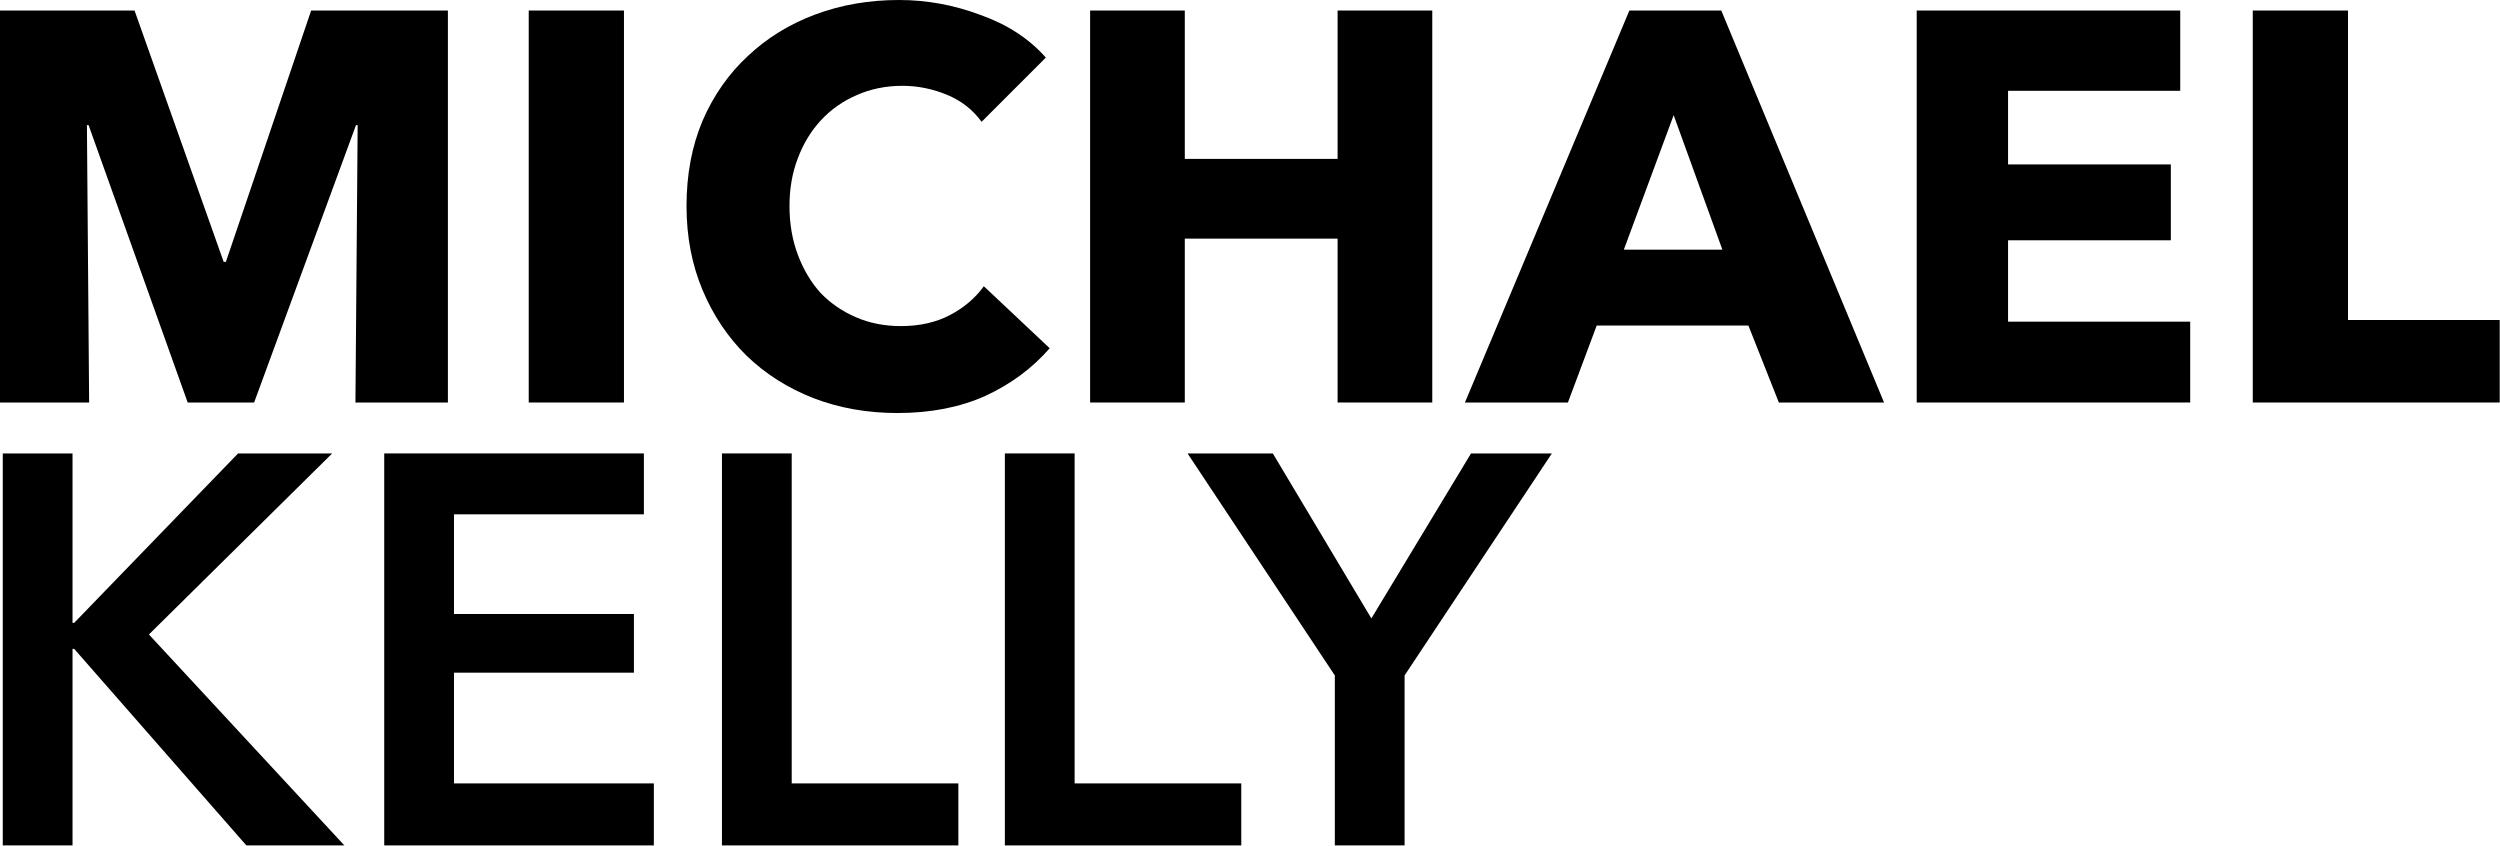 <?xml version="1.0" encoding="UTF-8" standalone="no"?>
<svg width="254px" height="86px" viewBox="0 0 254 86" version="1.1" xmlns="http://www.w3.org/2000/svg" xmlns:xlink="http://www.w3.org/1999/xlink" xmlns:sketch="http://www.bohemiancoding.com/sketch/ns">
    <title>mike-logo</title>
    <description>Created with Sketch (http://www.bohemiancoding.com/sketch)</description>
    <defs></defs>
    <g id="Page 1" fill="#D8D8D8" fill-rule="evenodd">
        <g id="mike-logo" fill="#000000">
            <path d="M36.113,40.894 L36.338,12.713 L36.169,12.713 L25.819,40.894 L19.069,40.894 L9,12.713 L8.831,12.713 L9.056,40.894 L3.74999998e-06,40.894 L3.74999998e-06,1.069 L13.669,1.069 L22.725,26.606 L22.95,26.606 L31.613,1.069 L45.506,1.069 L45.506,40.894 L36.113,40.894" id="path3452"></path>
            <path d="M53.719,40.894 L53.719,1.069 L63.394,1.069 L63.394,40.894 L53.719,40.894" id="path3454"></path>
            <path d="M106.65,35.381 C104.887,37.406 102.712,39.019 100.125,40.219 C97.537,41.381 94.556,41.963 91.181,41.963 C88.106,41.963 85.256,41.456 82.631,40.444 C80.044,39.431 77.794,38.006 75.881,36.169 C73.969,34.294 72.469,32.063 71.381,29.475 C70.294,26.888 69.75,24.038 69.75,20.925 C69.75,17.738 70.294,14.85 71.381,12.263 C72.506,9.675 74.044,7.481 75.994,5.681 C77.944,3.844 80.231,2.438 82.856,1.463 C85.481,0.488 88.312,4.37500001e-05 91.35,2.50000005e-06 C94.162,4.37500001e-05 96.919,0.506 99.619,1.519 C102.356,2.494 104.569,3.938 106.256,5.85 L99.731,12.375 C98.831,11.138 97.65,10.219 96.188,9.619 C94.725,9.019 93.225,8.719 91.688,8.719 C90,8.719 88.444,9.038 87.019,9.675 C85.631,10.275 84.431,11.119 83.419,12.206 C82.406,13.294 81.619,14.588 81.056,16.088 C80.494,17.55 80.212,19.163 80.213,20.925 C80.212,22.725 80.494,24.375 81.056,25.875 C81.619,27.375 82.387,28.669 83.363,29.756 C84.375,30.806 85.575,31.631 86.963,32.231 C88.35,32.831 89.869,33.131 91.519,33.131 C93.431,33.131 95.1,32.756 96.525,32.006 C97.95,31.256 99.094,30.281 99.956,29.081 L106.65,35.381" id="path3456"></path>
            <path d="M135.9,40.894 L135.9,24.244 L120.375,24.244 L120.375,40.894 L110.756,40.894 L110.756,1.069 L120.375,1.069 L120.375,16.144 L135.9,16.144 L135.9,1.069 L145.519,1.069 L145.519,40.894 L135.9,40.894" id="path3458"></path>
            <path d="M180.731,40.894 L177.638,33.075 L162.225,33.075 L159.3,40.894 L148.838,40.894 L165.544,1.069 L174.881,1.069 L191.419,40.894 L180.731,40.894 M170.044,11.7 L164.981,25.369 L174.994,25.369 L170.044,11.7" id="path3460"></path>
            <path d="M194.737,40.894 L194.737,1.069 L221.512,1.069 L221.512,9.225 L204.019,9.225 L204.019,16.706 L220.556,16.706 L220.556,24.413 L204.019,24.413 L204.019,32.681 L222.525,32.681 L222.525,40.894 L194.737,40.894" id="path3462"></path>
            <path d="M228.881,40.894 L228.881,1.069 L238.556,1.069 L238.556,32.513 L253.969,32.513 L253.969,40.894 L228.881,40.894" id="path3464"></path>
            <path d="M0.281,46.069 L7.369,46.069 L7.369,63.281 L7.538,63.281 L24.188,46.069 L33.75,46.069 L15.131,64.463 L34.988,85.894 L25.031,85.894 L7.538,65.925 L7.369,65.925 L7.369,85.894 L0.281,85.894 L0.281,46.069" id="path3698"></path>
            <path d="M39.038,46.069 L65.419,46.069 L65.419,52.256 L46.125,52.256 L46.125,62.381 L64.406,62.381 L64.406,68.344 L46.125,68.344 L46.125,79.594 L66.431,79.594 L66.431,85.894 L39.038,85.894 L39.038,46.069" id="path3700"></path>
            <path d="M73.35,46.069 L80.438,46.069 L80.438,79.594 L97.369,79.594 L97.369,85.894 L73.35,85.894 L73.35,46.069" id="path3702"></path>
            <path d="M102.094,46.069 L109.181,46.069 L109.181,79.594 L126.113,79.594 L126.113,85.894 L102.094,85.894 L102.094,46.069" id="path3704"></path>
            <path d="M135.619,68.625 L120.656,46.069 L129.319,46.069 L139.331,62.831 L149.456,46.069 L157.669,46.069 L142.706,68.625 L142.706,85.894 L135.619,85.894 L135.619,68.625" id="path3706"></path>
        </g>
    </g>
</svg>